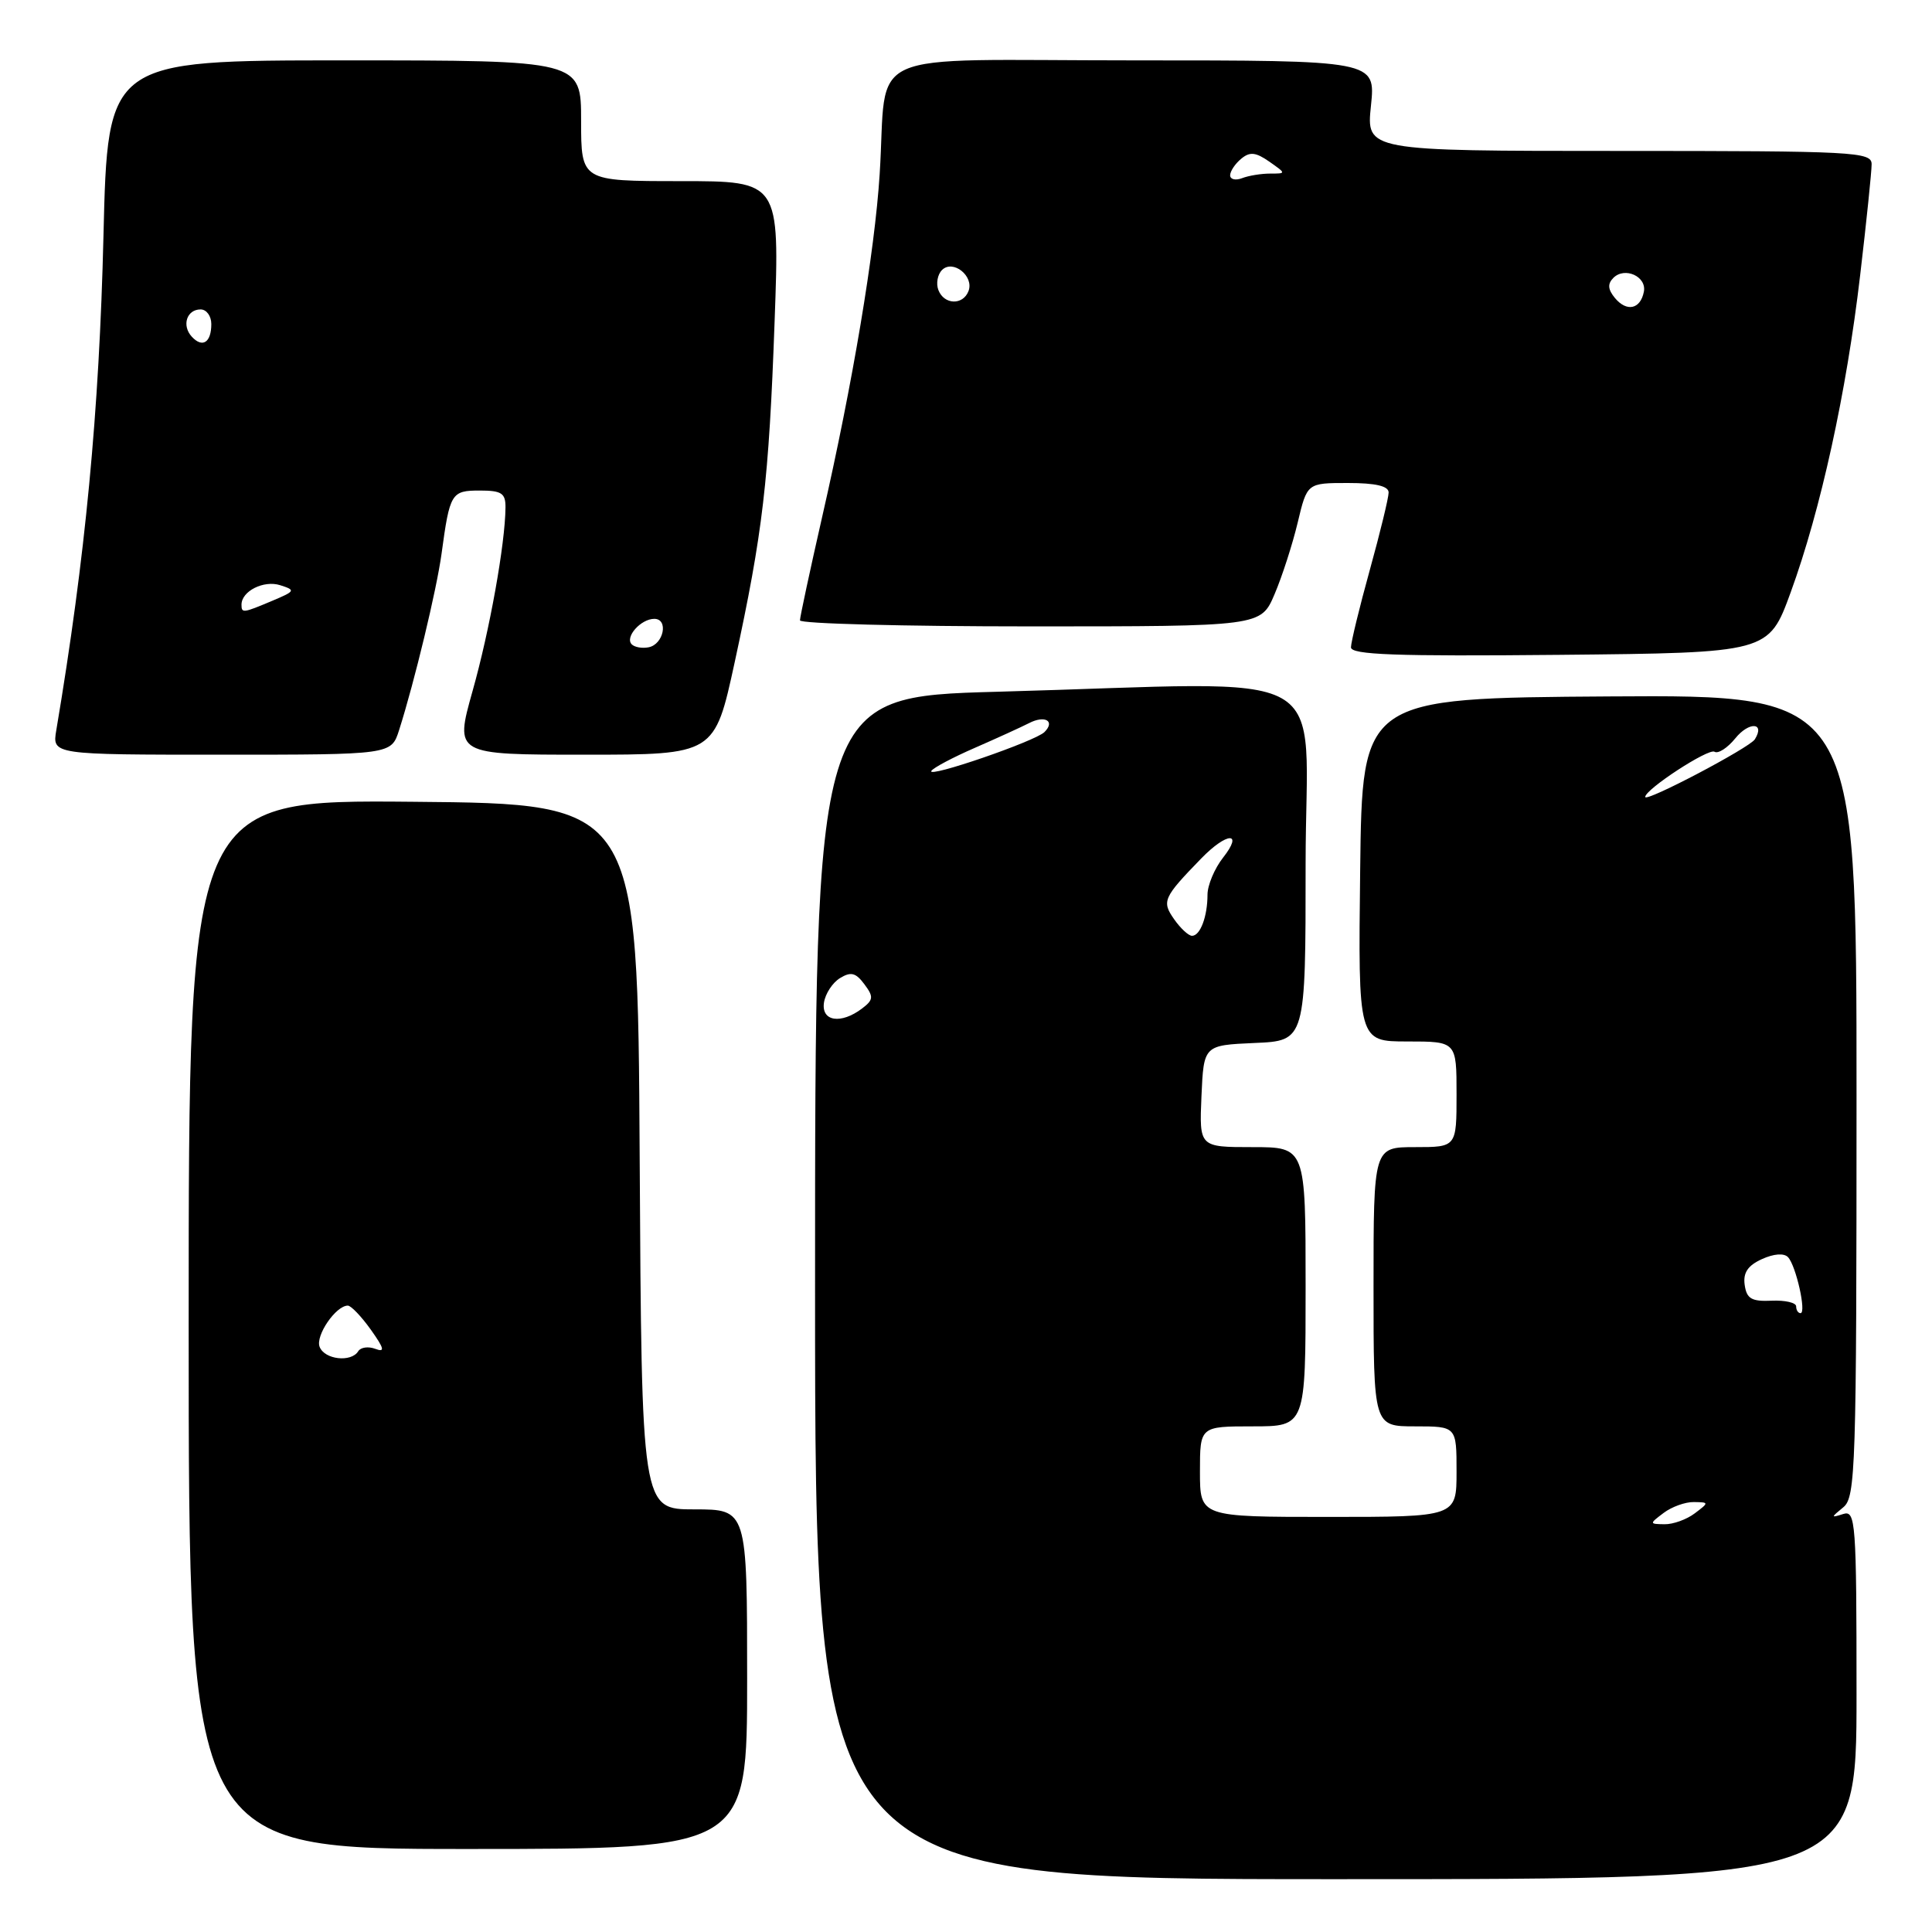 <?xml version="1.0" encoding="UTF-8" standalone="no"?>
<!DOCTYPE svg PUBLIC "-//W3C//DTD SVG 1.1//EN" "http://www.w3.org/Graphics/SVG/1.1/DTD/svg11.dtd" >
<svg xmlns="http://www.w3.org/2000/svg" xmlns:xlink="http://www.w3.org/1999/xlink" version="1.1" viewBox="0 0 256 256">
 <g >
 <path fill="currentColor"
d=" M 246.00 224.53 C 246.00 201.68 245.88 200.10 244.25 200.61 C 242.58 201.14 242.58 201.09 244.25 199.72 C 245.88 198.38 246.00 194.53 246.00 145.17 C 246.00 92.07 246.00 92.07 213.25 92.28 C 180.50 92.50 180.50 92.50 180.23 115.25 C 179.96 138.00 179.96 138.00 186.48 138.00 C 193.00 138.00 193.00 138.00 193.00 145.00 C 193.00 152.00 193.00 152.00 187.50 152.00 C 182.00 152.00 182.00 152.00 182.00 170.50 C 182.00 189.00 182.00 189.00 187.50 189.00 C 193.00 189.00 193.00 189.00 193.00 195.00 C 193.00 201.00 193.00 201.00 176.00 201.00 C 159.00 201.00 159.00 201.00 159.00 195.00 C 159.00 189.00 159.00 189.00 166.00 189.00 C 173.00 189.00 173.00 189.00 173.00 170.50 C 173.00 152.00 173.00 152.00 165.95 152.00 C 158.91 152.00 158.91 152.00 159.20 145.25 C 159.50 138.50 159.50 138.50 166.25 138.20 C 173.00 137.91 173.00 137.91 173.00 114.45 C 173.00 87.58 178.06 90.41 132.16 91.66 C 108.00 92.32 108.00 92.32 108.00 170.66 C 108.00 249.00 108.00 249.00 177.00 249.00 C 246.00 249.00 246.00 249.00 246.00 224.53 Z  M 99.00 222.50 C 99.00 200.00 99.00 200.00 92.01 200.00 C 85.02 200.00 85.02 200.00 84.76 153.25 C 84.50 106.50 84.50 106.50 54.75 106.24 C 25.00 105.97 25.00 105.97 25.00 175.49 C 25.00 245.00 25.00 245.00 62.00 245.00 C 99.00 245.00 99.00 245.00 99.00 222.50 Z  M 52.88 96.75 C 54.92 90.35 57.86 78.13 58.51 73.36 C 59.60 65.32 59.80 65.00 63.57 65.00 C 66.47 65.00 67.00 65.35 66.98 67.25 C 66.94 72.06 64.88 83.56 62.61 91.59 C 60.25 100.00 60.25 100.00 77.47 100.00 C 94.69 100.00 94.69 100.00 97.35 87.75 C 101.08 70.55 101.88 63.73 102.64 42.57 C 103.31 24.00 103.31 24.00 90.16 24.00 C 77.00 24.00 77.00 24.00 77.00 16.00 C 77.00 8.00 77.00 8.00 45.63 8.00 C 14.27 8.00 14.27 8.00 13.71 31.25 C 13.15 54.56 11.31 73.90 7.46 96.75 C 6.91 100.00 6.91 100.00 29.38 100.00 C 51.84 100.00 51.84 100.00 52.88 96.75 Z  M 237.27 78.50 C 241.25 67.59 244.67 51.99 246.48 36.47 C 247.32 29.34 248.00 22.72 248.00 21.76 C 248.00 20.12 245.78 20.00 214.52 20.00 C 181.03 20.00 181.03 20.00 181.66 14.00 C 182.28 8.00 182.28 8.00 150.19 8.00 C 113.51 8.00 117.64 6.15 116.56 23.08 C 115.91 33.36 112.99 50.78 108.95 68.45 C 107.33 75.57 106.00 81.76 106.00 82.20 C 106.00 82.64 119.74 83.00 136.54 83.00 C 167.07 83.00 167.07 83.00 168.88 78.75 C 169.88 76.41 171.26 72.14 171.95 69.25 C 173.20 64.00 173.20 64.00 178.60 64.00 C 182.27 64.00 184.00 64.40 184.00 65.26 C 184.00 65.95 182.88 70.56 181.51 75.51 C 180.14 80.45 179.02 85.07 179.01 85.77 C 179.00 86.76 184.87 86.98 206.67 86.77 C 234.35 86.50 234.35 86.50 237.27 78.50 Z  M 220.44 200.47 C 221.51 199.66 223.31 199.01 224.44 199.03 C 226.47 199.06 226.47 199.09 224.56 200.53 C 223.49 201.34 221.69 201.99 220.56 201.97 C 218.53 201.94 218.53 201.91 220.44 200.47 Z  M 238.00 173.10 C 238.00 172.61 236.54 172.27 234.75 172.35 C 232.09 172.47 231.44 172.09 231.18 170.26 C 230.95 168.65 231.59 167.69 233.46 166.84 C 235.04 166.12 236.39 166.02 236.92 166.58 C 237.98 167.70 239.39 174.00 238.58 174.00 C 238.26 174.00 238.00 173.60 238.00 173.10 Z  M 109.18 132.85 C 109.36 131.67 110.31 130.21 111.31 129.60 C 112.75 128.72 113.40 128.89 114.53 130.41 C 115.78 132.08 115.74 132.48 114.23 133.63 C 111.43 135.75 108.81 135.35 109.18 132.85 Z  M 155.59 121.82 C 153.91 119.43 154.12 118.95 159.17 113.75 C 162.58 110.24 164.81 110.15 162.07 113.63 C 160.93 115.08 160.00 117.30 160.00 118.55 C 160.00 121.44 159.04 124.00 157.95 124.00 C 157.49 124.00 156.43 123.02 155.59 121.82 Z  M 218.00 105.60 C 218.00 104.59 226.38 99.12 227.18 99.61 C 227.66 99.91 228.90 99.11 229.94 97.83 C 231.75 95.59 233.92 95.71 232.53 97.96 C 231.83 99.08 218.00 106.36 218.00 105.60 Z  M 123.41 102.15 C 123.66 101.74 126.26 100.36 129.18 99.09 C 132.11 97.81 135.33 96.34 136.35 95.82 C 138.45 94.73 139.86 95.54 138.40 97.00 C 137.18 98.22 122.78 103.17 123.41 102.15 Z  M 42.35 178.46 C 41.78 176.98 44.50 173.00 46.09 173.00 C 46.51 173.00 47.88 174.43 49.13 176.18 C 50.92 178.70 51.05 179.23 49.73 178.73 C 48.81 178.38 47.80 178.52 47.47 179.04 C 46.54 180.56 43.00 180.16 42.35 178.46 Z  M 83.71 85.38 C 82.76 84.43 84.91 82.00 86.70 82.00 C 88.62 82.00 87.94 85.39 85.94 85.77 C 85.09 85.94 84.09 85.76 83.71 85.38 Z  M 32.00 80.12 C 32.00 78.33 34.94 76.85 37.12 77.54 C 39.20 78.20 39.14 78.32 36.05 79.62 C 32.19 81.25 32.00 81.27 32.00 80.12 Z  M 25.42 44.62 C 24.05 43.14 24.74 41.00 26.58 41.00 C 27.36 41.00 28.00 41.87 28.00 42.94 C 28.00 45.38 26.83 46.15 25.42 44.62 Z  M 213.99 39.49 C 213.05 38.35 212.99 37.61 213.78 36.82 C 215.29 35.31 218.22 36.64 217.82 38.66 C 217.37 40.98 215.55 41.37 213.99 39.49 Z  M 124.34 38.43 C 124.01 37.57 124.23 36.37 124.82 35.78 C 126.27 34.33 129.10 36.59 128.33 38.57 C 127.60 40.48 125.09 40.39 124.34 38.43 Z  M 163.00 23.23 C 163.00 22.69 163.66 21.70 164.46 21.04 C 165.61 20.08 166.38 20.16 168.18 21.41 C 170.44 23.00 170.44 23.00 168.30 23.00 C 167.13 23.00 165.45 23.27 164.58 23.61 C 163.71 23.94 163.00 23.77 163.00 23.23 Z "/>
</g>
</svg>